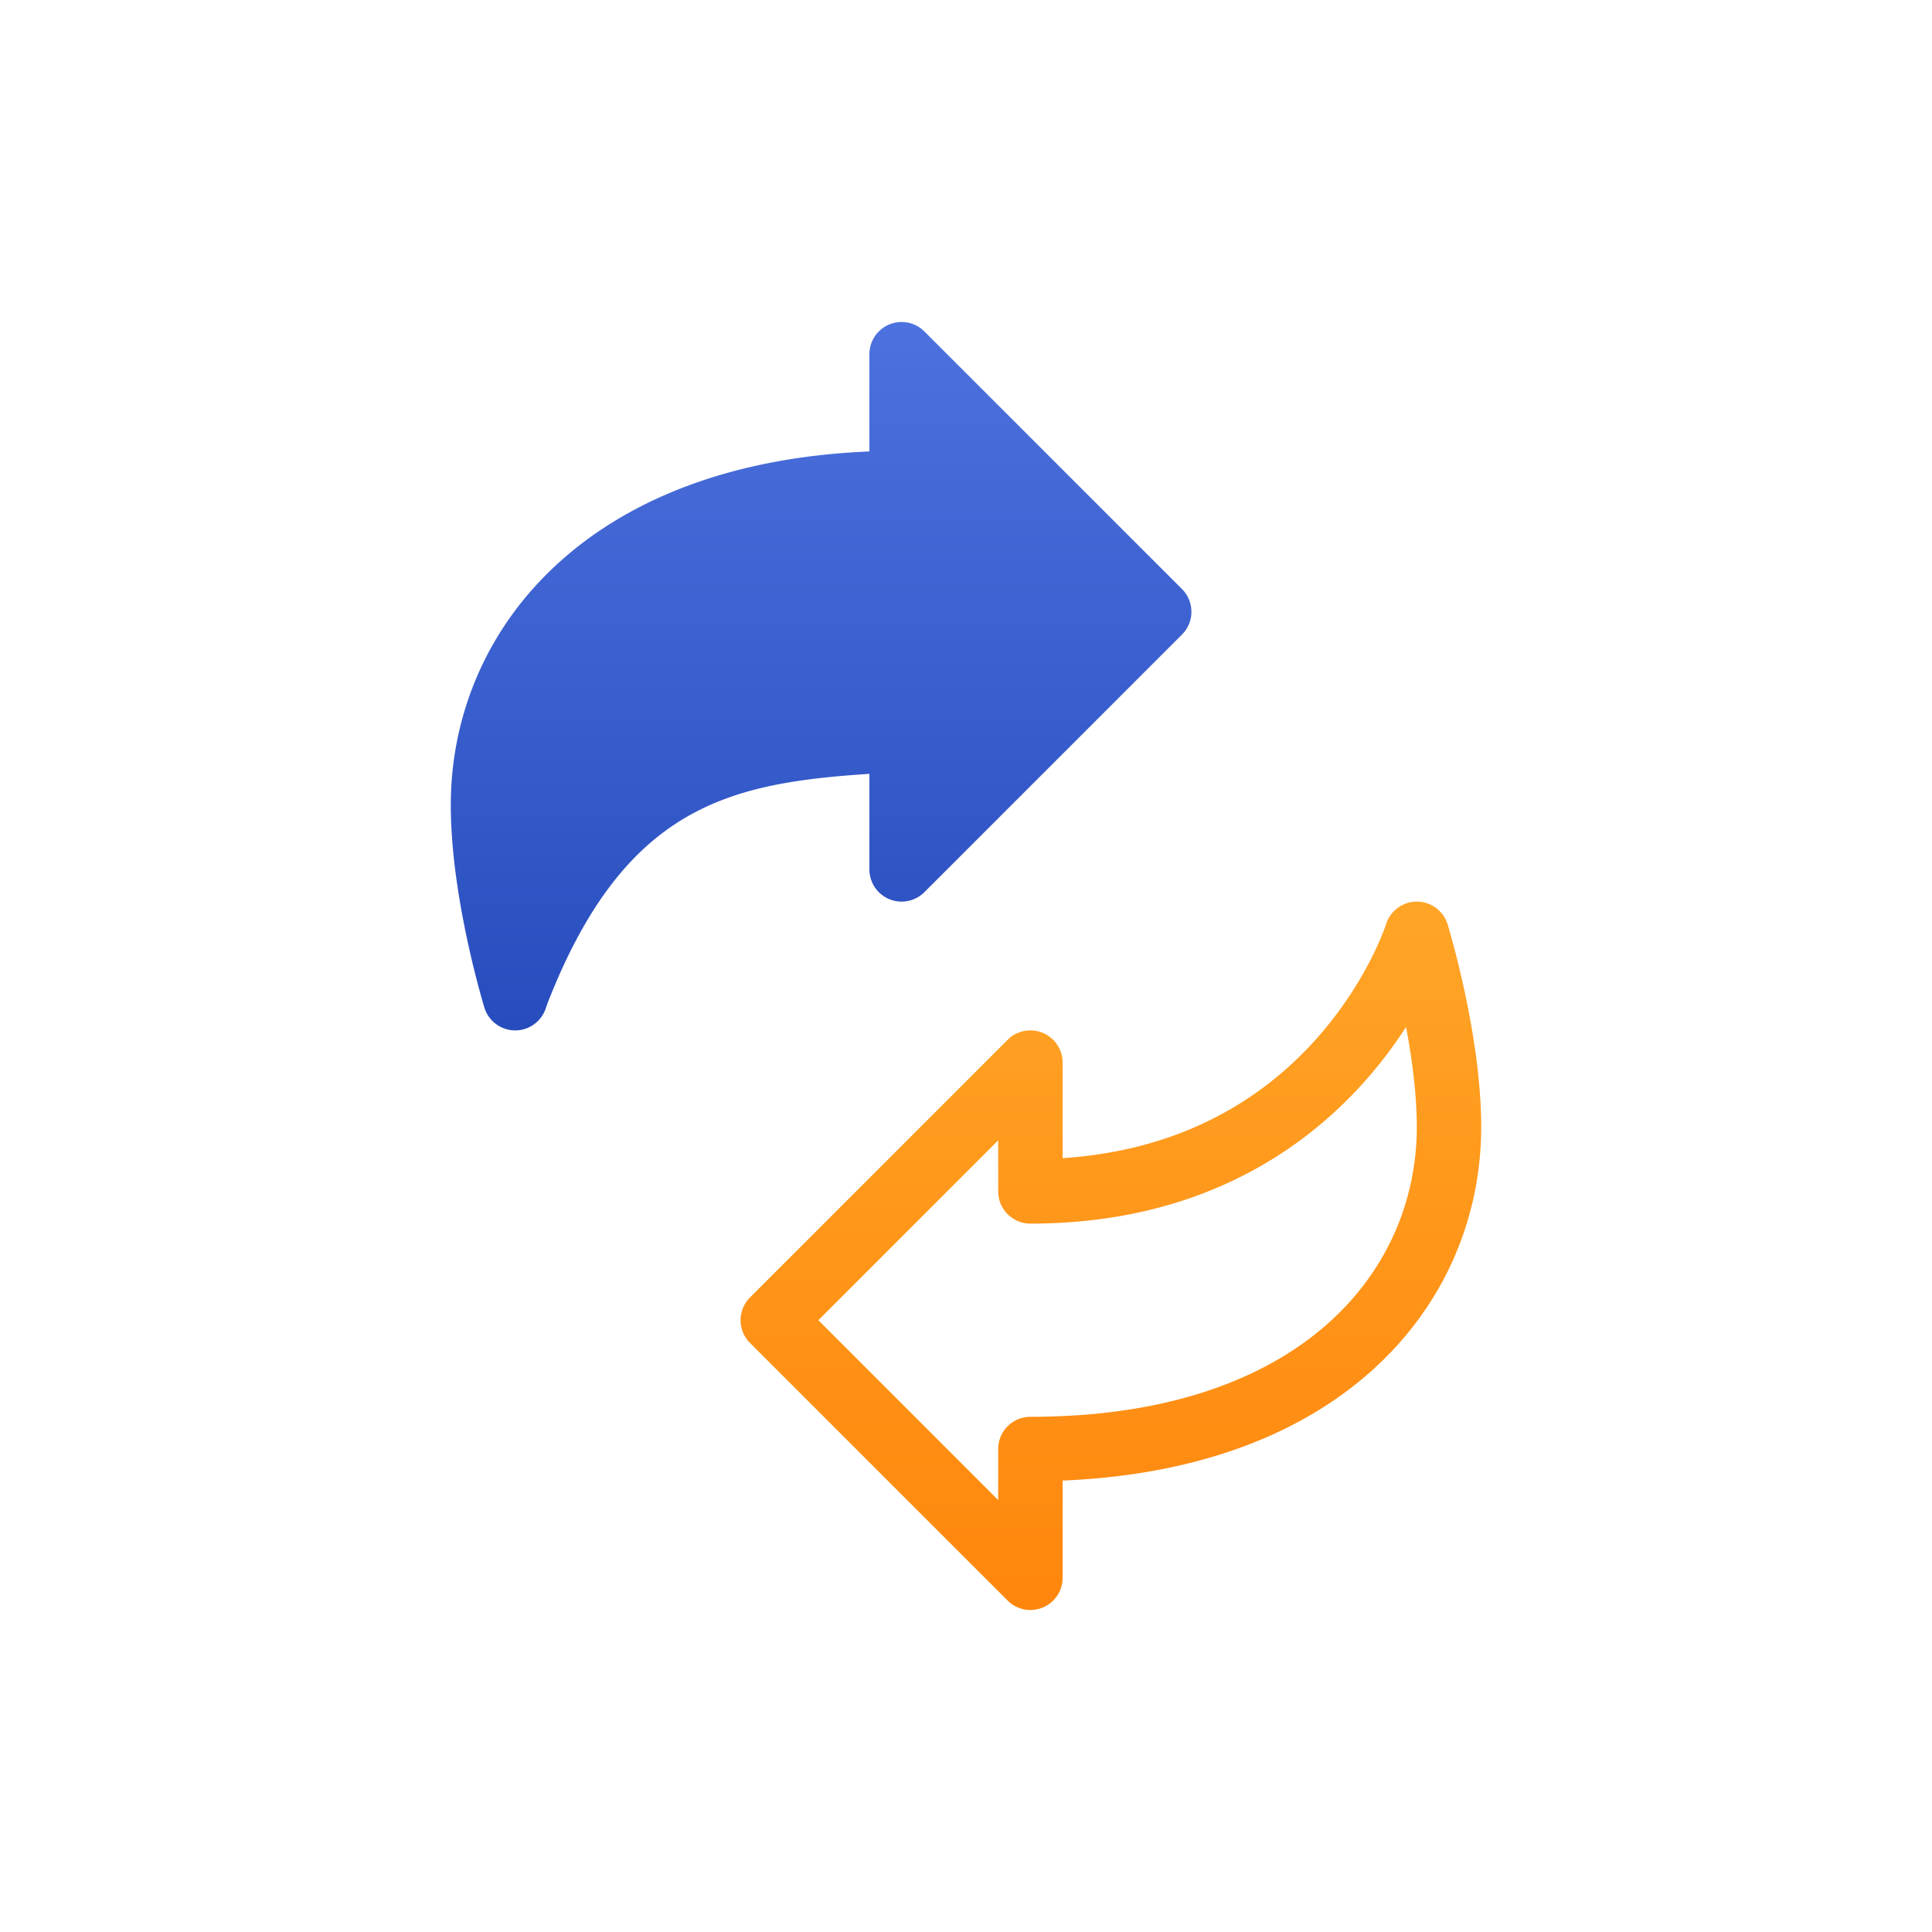 <svg viewBox="0 0 120 120" fill="none" xmlns="http://www.w3.org/2000/svg"><path d="M55.235 20.152a2 2 0 012.18.434l16 16a2 2 0 010 2.828l-16 16A2 2 0 0154 54v-5.935c-8.587.567-15.101 1.935-19.89 13.986-.071.18-.14.363-.202.547a2 2 0 01-3.82-.01 35.59 35.59 0 01-.332-1.169 60.376 60.376 0 01-.71-2.934C28.532 56.118 28 52.958 28 50c0-5.546 2.226-11.102 6.927-15.25 4.355-3.843 10.7-6.364 19.073-6.71V22a2 2 0 011.235-1.848z" fill="url(#paint0_linear)"/><path fill-rule="evenodd" clip-rule="evenodd" d="M64.765 99.848a2 2 0 01-2.18-.434l-16-16a2 2 0 010-2.828l16-16A2 2 0 0166 66v5.935c7.693-.508 12.596-3.916 15.643-7.278a23.568 23.568 0 003.498-5.066 19.44 19.44 0 00.748-1.642c.072-.18.142-.363.203-.547a2 2 0 013.82.01c.118.387.226.778.331 1.169.195.72.453 1.739.712 2.934C91.467 63.882 92 67.042 92 70c0 5.546-2.226 11.102-6.927 15.25-4.355 3.843-10.7 6.364-19.073 6.71V98a2 2 0 01-1.235 1.848zm22.569-36.062a27.47 27.47 0 01-2.727 3.557C80.66 71.698 74.144 76 64 76a2 2 0 01-2-2v-3.172L50.828 82 62 93.172V90a2 2 0 012-2c8.632 0 14.623-2.393 18.427-5.75C86.226 78.898 88 74.454 88 70c0-2.03-.298-4.252-.666-6.214z" fill="url(#paint1_linear)"/><defs><linearGradient id="paint0_linear" x1="74" y1="20" x2="74" y2="64" gradientUnits="userSpaceOnUse"><stop stop-color="#4d72df"/><stop offset="1" stop-color="#274cbd"/></linearGradient><linearGradient id="paint1_linear" x1="92" y1="56" x2="92" y2="100" gradientUnits="userSpaceOnUse"><stop stop-color="#FFA526"/><stop offset="1" stop-color="#FF860D"/></linearGradient></defs></svg>
